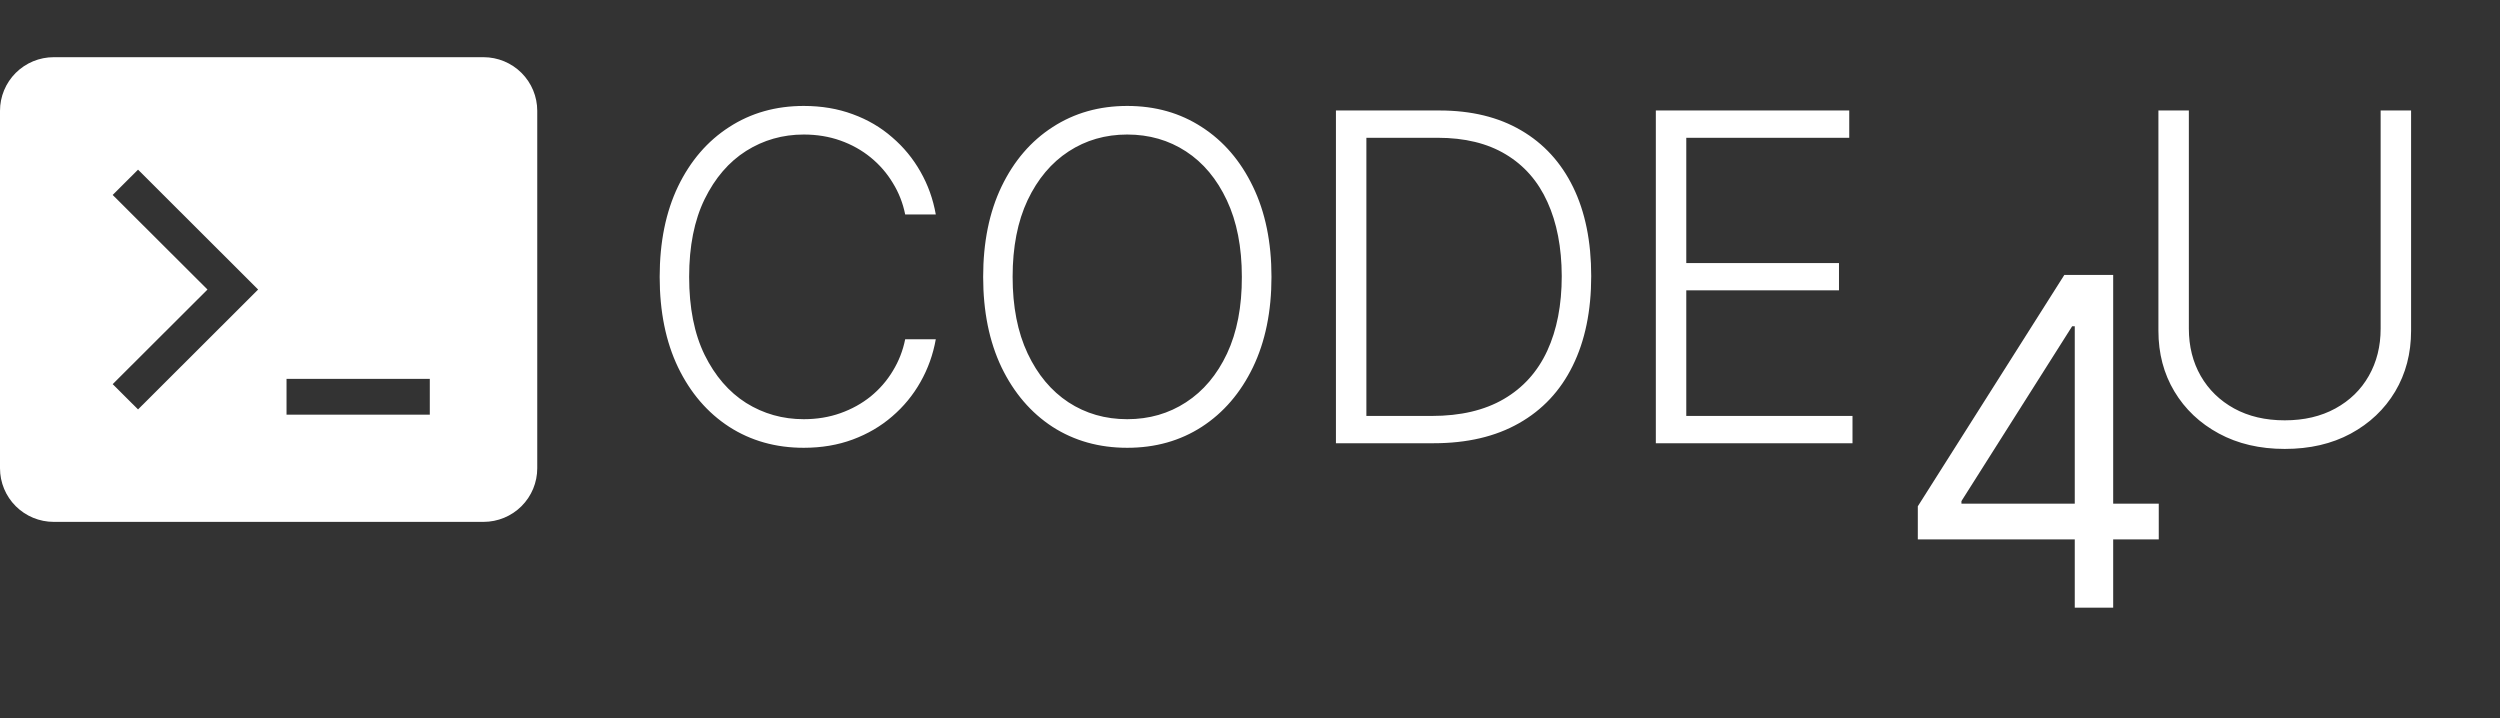 <svg width="1023" height="294" viewBox="0 0 1023 294" fill="none" xmlns="http://www.w3.org/2000/svg">
<rect x="0" y="0" width="1023" height="294" fill="#333333" stroke="none"/>
<path d="M382.926 87.761H370.401C369.469 83.107 367.78 78.808 365.339 74.863C362.939 70.874 359.92 67.394 356.278 64.425C352.636 61.455 348.506 59.15 343.886 57.51C339.268 55.87 334.272 55.05 328.897 55.05C320.281 55.05 312.421 57.289 305.314 61.765C298.253 66.242 292.59 72.824 288.326 81.512C284.107 90.155 281.998 100.748 281.998 113.292C281.998 125.924 284.107 136.562 288.326 145.205C292.59 153.848 298.253 160.408 305.314 164.884C312.421 169.318 320.281 171.534 328.897 171.534C334.272 171.534 339.268 170.713 343.886 169.073C348.506 167.434 352.636 165.15 356.278 162.225C359.92 159.256 362.939 155.776 365.339 151.787C367.78 147.797 369.469 143.476 370.401 138.822H382.926C381.815 145.072 379.728 150.901 376.663 156.309C373.643 161.671 369.779 166.369 365.072 170.403C360.408 174.437 355.034 177.583 348.95 179.845C342.865 182.104 336.182 183.235 328.897 183.235C317.439 183.235 307.269 180.376 298.386 174.658C289.503 168.896 282.531 160.784 277.468 150.325C272.449 139.864 269.94 127.52 269.94 113.292C269.94 99.064 272.449 86.72 277.468 76.259C282.531 65.799 289.503 57.71 298.386 51.992C307.269 46.23 317.439 43.349 328.897 43.349C336.182 43.349 342.865 44.479 348.95 46.739C355.034 48.956 360.408 52.103 365.072 56.181C369.779 60.214 373.643 64.912 376.663 70.275C379.728 75.639 381.815 81.467 382.926 87.761ZM520.289 113.292C520.289 127.475 517.758 139.82 512.694 150.325C507.631 160.784 500.659 168.896 491.776 174.658C482.938 180.376 472.768 183.235 461.265 183.235C449.762 183.235 439.569 180.376 430.686 174.658C421.848 168.896 414.898 160.784 409.835 150.325C404.816 139.82 402.307 127.475 402.307 113.292C402.307 99.108 404.816 86.786 409.835 76.326C414.898 65.821 421.87 57.71 430.753 51.992C439.636 46.23 449.806 43.349 461.265 43.349C472.768 43.349 482.938 46.23 491.776 51.992C500.659 57.71 507.631 65.821 512.694 76.326C517.758 86.786 520.289 99.108 520.289 113.292ZM508.164 113.292C508.164 101.103 506.121 90.664 502.035 81.977C497.949 73.245 492.375 66.574 485.314 61.965C478.253 57.355 470.236 55.05 461.265 55.05C452.337 55.05 444.344 57.355 437.281 61.965C430.22 66.574 424.624 73.223 420.494 81.91C416.408 90.598 414.365 101.058 414.365 113.292C414.365 125.481 416.408 135.919 420.494 144.606C424.58 153.294 430.154 159.965 437.215 164.618C444.277 169.228 452.294 171.534 461.265 171.534C470.236 171.534 478.253 169.228 485.314 164.618C492.421 160.009 498.016 153.36 502.102 144.673C506.189 135.941 508.208 125.481 508.164 113.292ZM586.636 181.373H546.666V45.21H589.036C602.049 45.21 613.173 47.914 622.41 53.322C631.694 58.729 638.799 66.486 643.729 76.591C648.66 86.697 651.123 98.82 651.123 112.959C651.123 127.231 648.592 139.487 643.53 149.726C638.51 159.92 631.182 167.744 621.546 173.195C611.952 178.647 600.316 181.373 586.636 181.373ZM559.124 170.204H585.903C597.628 170.204 607.444 167.899 615.349 163.288C623.255 158.68 629.185 152.097 633.137 143.543C637.09 134.988 639.066 124.794 639.066 112.959C639.022 101.214 637.067 91.108 633.203 82.642C629.384 74.176 623.699 67.683 616.149 63.161C608.644 58.64 599.361 56.38 588.303 56.38H559.124V170.204ZM677.567 181.373V45.21H756.711V56.38H690.025V107.64H752.513V118.81H690.025V170.204H758.043V181.373H677.567ZM974.157 45.21H986.615V135.365C986.615 144.629 984.438 152.917 980.087 160.23C975.734 167.5 969.671 173.239 961.898 177.45C954.172 181.617 945.177 183.7 934.918 183.7C924.704 183.7 915.71 181.595 907.937 177.384C900.165 173.173 894.103 167.434 889.751 160.164C885.398 152.895 883.223 144.629 883.223 135.365V45.21H895.68V134.501C895.68 141.725 897.301 148.175 900.543 153.848C903.785 159.477 908.338 163.91 914.2 167.146C920.106 170.381 927.012 171.999 934.918 171.999C942.823 171.999 949.729 170.381 955.637 167.146C961.544 163.91 966.096 159.477 969.294 153.848C972.536 148.175 974.157 141.725 974.157 134.501V45.21Z" fill="white"/>
<path d="M784.771 220.733V207.169L844.728 112.494H854.587V133.503H847.925L802.624 205.042V206.106H883.366V220.733H784.771ZM848.992 248.657V216.611V210.295V112.494H864.713V248.657H848.992Z" fill="white"/>
<path fill-rule="evenodd" clip-rule="evenodd" d="M0 45.343C0 39.524 2.316 33.944 6.439 29.829C10.562 25.715 16.154 23.403 21.984 23.403H197.858C203.688 23.403 209.281 25.715 213.404 29.829C217.527 33.944 219.842 39.524 219.842 45.343V191.612C219.842 197.431 217.527 203.012 213.404 207.127C209.281 211.241 203.688 213.552 197.858 213.552H21.984C16.154 213.552 10.562 211.241 6.439 207.127C2.316 203.012 0 197.431 0 191.612V45.343ZM84.903 118.478L46.108 79.775L56.485 69.419L105.627 118.478L56.485 167.536L46.108 157.195L84.903 118.478ZM175.874 169.672H117.249V155.045H175.874V169.672Z" fill="white"/>
</svg>
